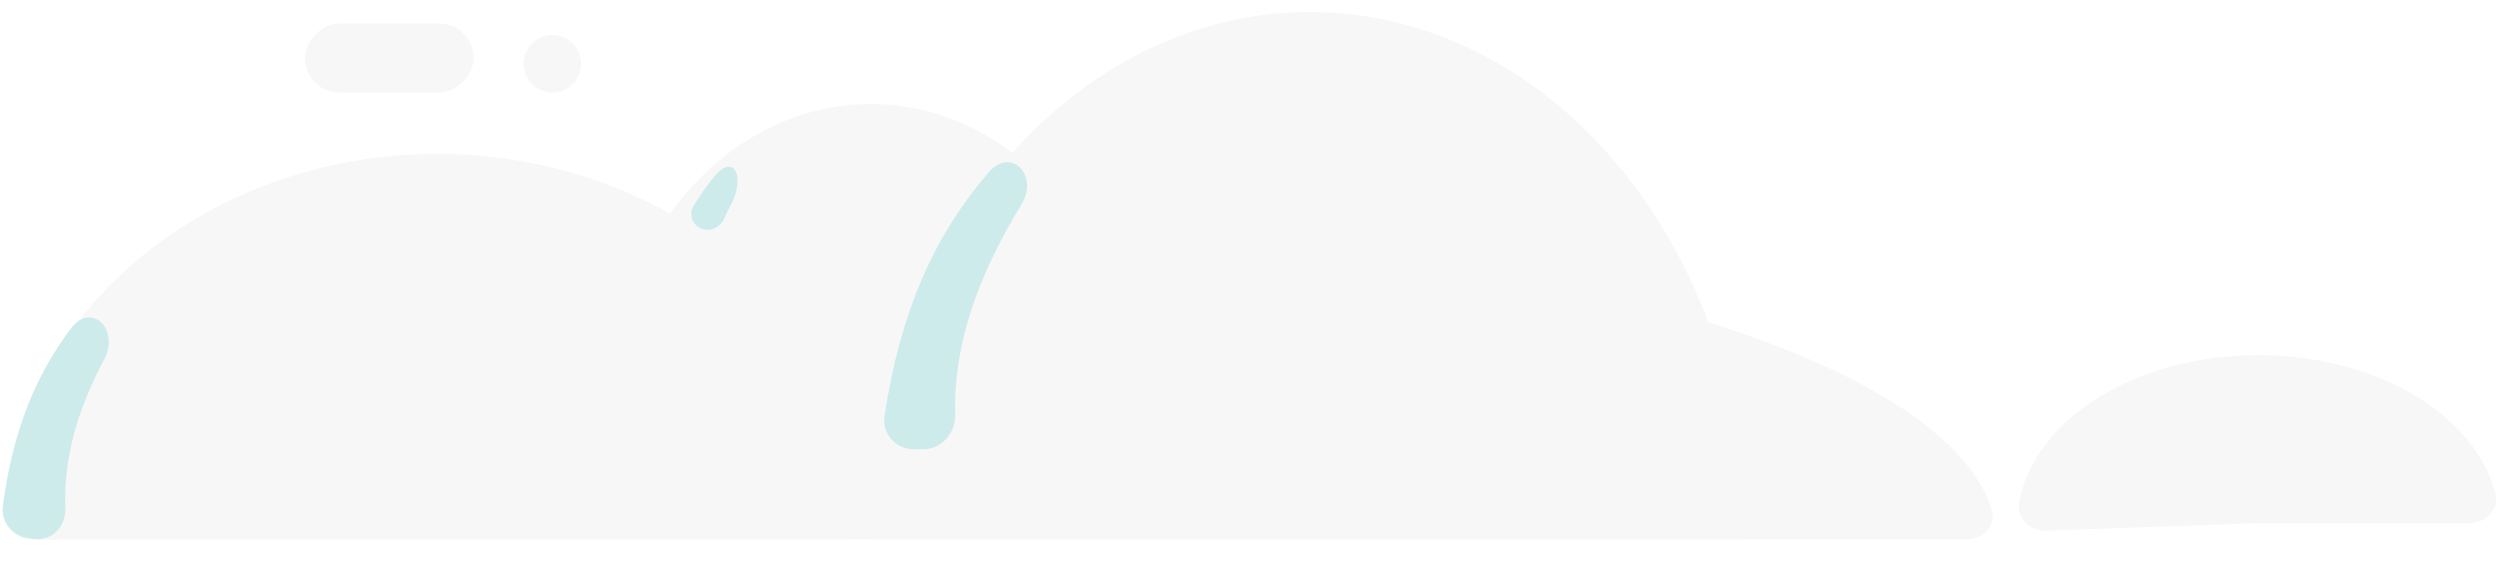 <svg width="834" height="187" viewBox="0 0 834 187" fill="none" xmlns="http://www.w3.org/2000/svg">
<g clip-path="url(#clip0)">
<g filter="url(#filter0_d)">
<path d="M10.64 175.937C5.117 175.937 0.526 171.367 2.162 166.092C9.511 142.387 43.23 120.085 98.079 103.103C160.469 83.786 245.088 72.934 333.32 72.934C421.552 72.934 506.171 83.786 568.56 103.103C623.41 120.085 657.129 142.387 664.478 166.092C666.113 171.367 661.523 175.937 656 175.937L333.32 175.937H10.64Z" fill="#F7F7F7"/>
<path d="M202.807 133.712C202.807 120.185 205.074 106.791 209.479 94.294C213.883 81.797 220.339 70.442 228.478 60.878C236.617 51.313 246.28 43.726 256.914 38.55C267.548 33.373 278.945 30.709 290.455 30.709C301.965 30.709 313.363 33.373 323.997 38.55C334.631 43.726 344.293 51.313 352.432 60.878C360.571 70.442 367.027 81.797 371.432 94.294C375.836 106.791 378.104 120.185 378.104 133.712L290.455 133.712H202.807Z" fill="#F7F7F7"/>
<path d="M291.095 175.937C291.095 129.275 306.463 84.525 333.819 51.531C361.174 18.536 398.276 3.52283e-06 436.963 0C475.649 -3.52283e-06 512.751 18.536 540.106 51.531C567.462 84.525 582.83 129.275 582.83 175.937L436.963 175.937H291.095Z" fill="#F7F7F7"/>
<path d="M10.639 175.937C5.117 175.937 0.594 171.45 1.078 165.949C3.756 135.498 18.611 106.758 43.176 85.007C70.411 60.891 107.35 47.343 145.867 47.343C184.384 47.343 221.323 60.891 248.559 85.007C273.123 106.758 287.979 135.498 290.656 165.949C291.14 171.45 286.618 175.937 281.095 175.937L145.867 175.937H10.639Z" fill="#F7F7F7"/>
<path d="M340.781 64.142C346.662 54.473 337.267 44.884 329.863 53.443C311.85 74.262 300.321 99.818 295.07 134.816C294.188 140.696 298.839 145.867 304.785 145.867H308.038C314.201 145.867 318.858 140.332 318.675 134.172C317.977 110.618 326.548 87.543 340.781 64.142Z" fill="#CEEBEB"/>
<path d="M34.74 115.94C40.051 105.949 30.577 96.493 23.731 105.501C11.862 121.12 4.187 139.929 0.967 164.786C0.295 169.973 3.993 174.648 9.159 175.464L11.214 175.788C11.84 175.887 12.474 175.917 13.106 175.879C18.274 175.567 21.996 170.852 21.794 165.679C21.126 148.657 25.996 132.39 34.74 115.94Z" fill="#CEEBEB"/>
<path d="M243.693 64.591C248.796 55.324 245.028 46.703 238.303 54.867C235.884 57.804 233.568 61.071 231.341 64.709C229.682 67.419 230.891 70.922 233.8 72.201C236.866 73.549 240.39 71.81 241.69 68.723C242.288 67.304 242.957 65.928 243.693 64.591Z" fill="#CEEBEB"/>
<rect width="56.3" height="23.032" rx="11.516" transform="matrix(-1 0 0 1 158.023 3.839)" fill="#F7F7F7"/>
<circle r="9.597" transform="matrix(-1 0 0 1 184.254 17.274)" fill="#F7F7F7"/>
</g>
<g filter="url(#filter1_d)">
<path d="M823.733 170.535C829.256 170.535 833.846 165.991 832.472 160.642C831.426 156.57 829.734 152.582 827.42 148.752C823.253 141.857 817.151 135.614 809.472 130.391C801.793 125.167 792.694 121.069 782.709 118.337C772.725 115.605 762.058 114.295 751.336 114.484C740.615 114.673 730.056 116.357 720.283 119.437C710.509 122.517 701.717 126.931 694.427 132.419C687.136 137.906 681.493 144.356 677.831 151.389C675.742 155.399 674.322 159.553 673.588 163.768C672.664 169.066 677.357 173.217 682.732 173.027L753.366 170.535H823.733Z" fill="#F7F7F7"/>
</g>
</g>
<defs>
<filter id="filter0_d" x="-3.111" y="0" width="671.924" height="183.937" filterUnits="userSpaceOnUse" color-interpolation-filters="sRGB">
<feFlood flood-opacity="0" result="BackgroundImageFix"/>
<feColorMatrix in="SourceAlpha" type="matrix" values="0 0 0 0 0 0 0 0 0 0 0 0 0 0 0 0 0 0 127 0"/>
<feOffset dy="4"/>
<feGaussianBlur stdDeviation="2"/>
<feColorMatrix type="matrix" values="0 0 0 0 0 0 0 0 0 0 0 0 0 0 0 0 0 0 0.25 0"/>
<feBlend mode="normal" in2="BackgroundImageFix" result="effect1_dropShadow"/>
<feBlend mode="normal" in="SourceGraphic" in2="effect1_dropShadow" result="shape"/>
</filter>
<filter id="filter1_d" x="669.471" y="-207" width="1016.07" height="391.5" filterUnits="userSpaceOnUse" color-interpolation-filters="sRGB">
<feFlood flood-opacity="0" result="BackgroundImageFix"/>
<feColorMatrix in="SourceAlpha" type="matrix" values="0 0 0 0 0 0 0 0 0 0 0 0 0 0 0 0 0 0 127 0"/>
<feOffset dy="4"/>
<feGaussianBlur stdDeviation="2"/>
<feColorMatrix type="matrix" values="0 0 0 0 0 0 0 0 0 0 0 0 0 0 0 0 0 0 0.25 0"/>
<feBlend mode="normal" in2="BackgroundImageFix" result="effect1_dropShadow"/>
<feBlend mode="normal" in="SourceGraphic" in2="effect1_dropShadow" result="shape"/>
</filter>
<clipPath id="clip0">
<rect width="834" height="187" fill="white"/>
</clipPath>
</defs>
</svg>
